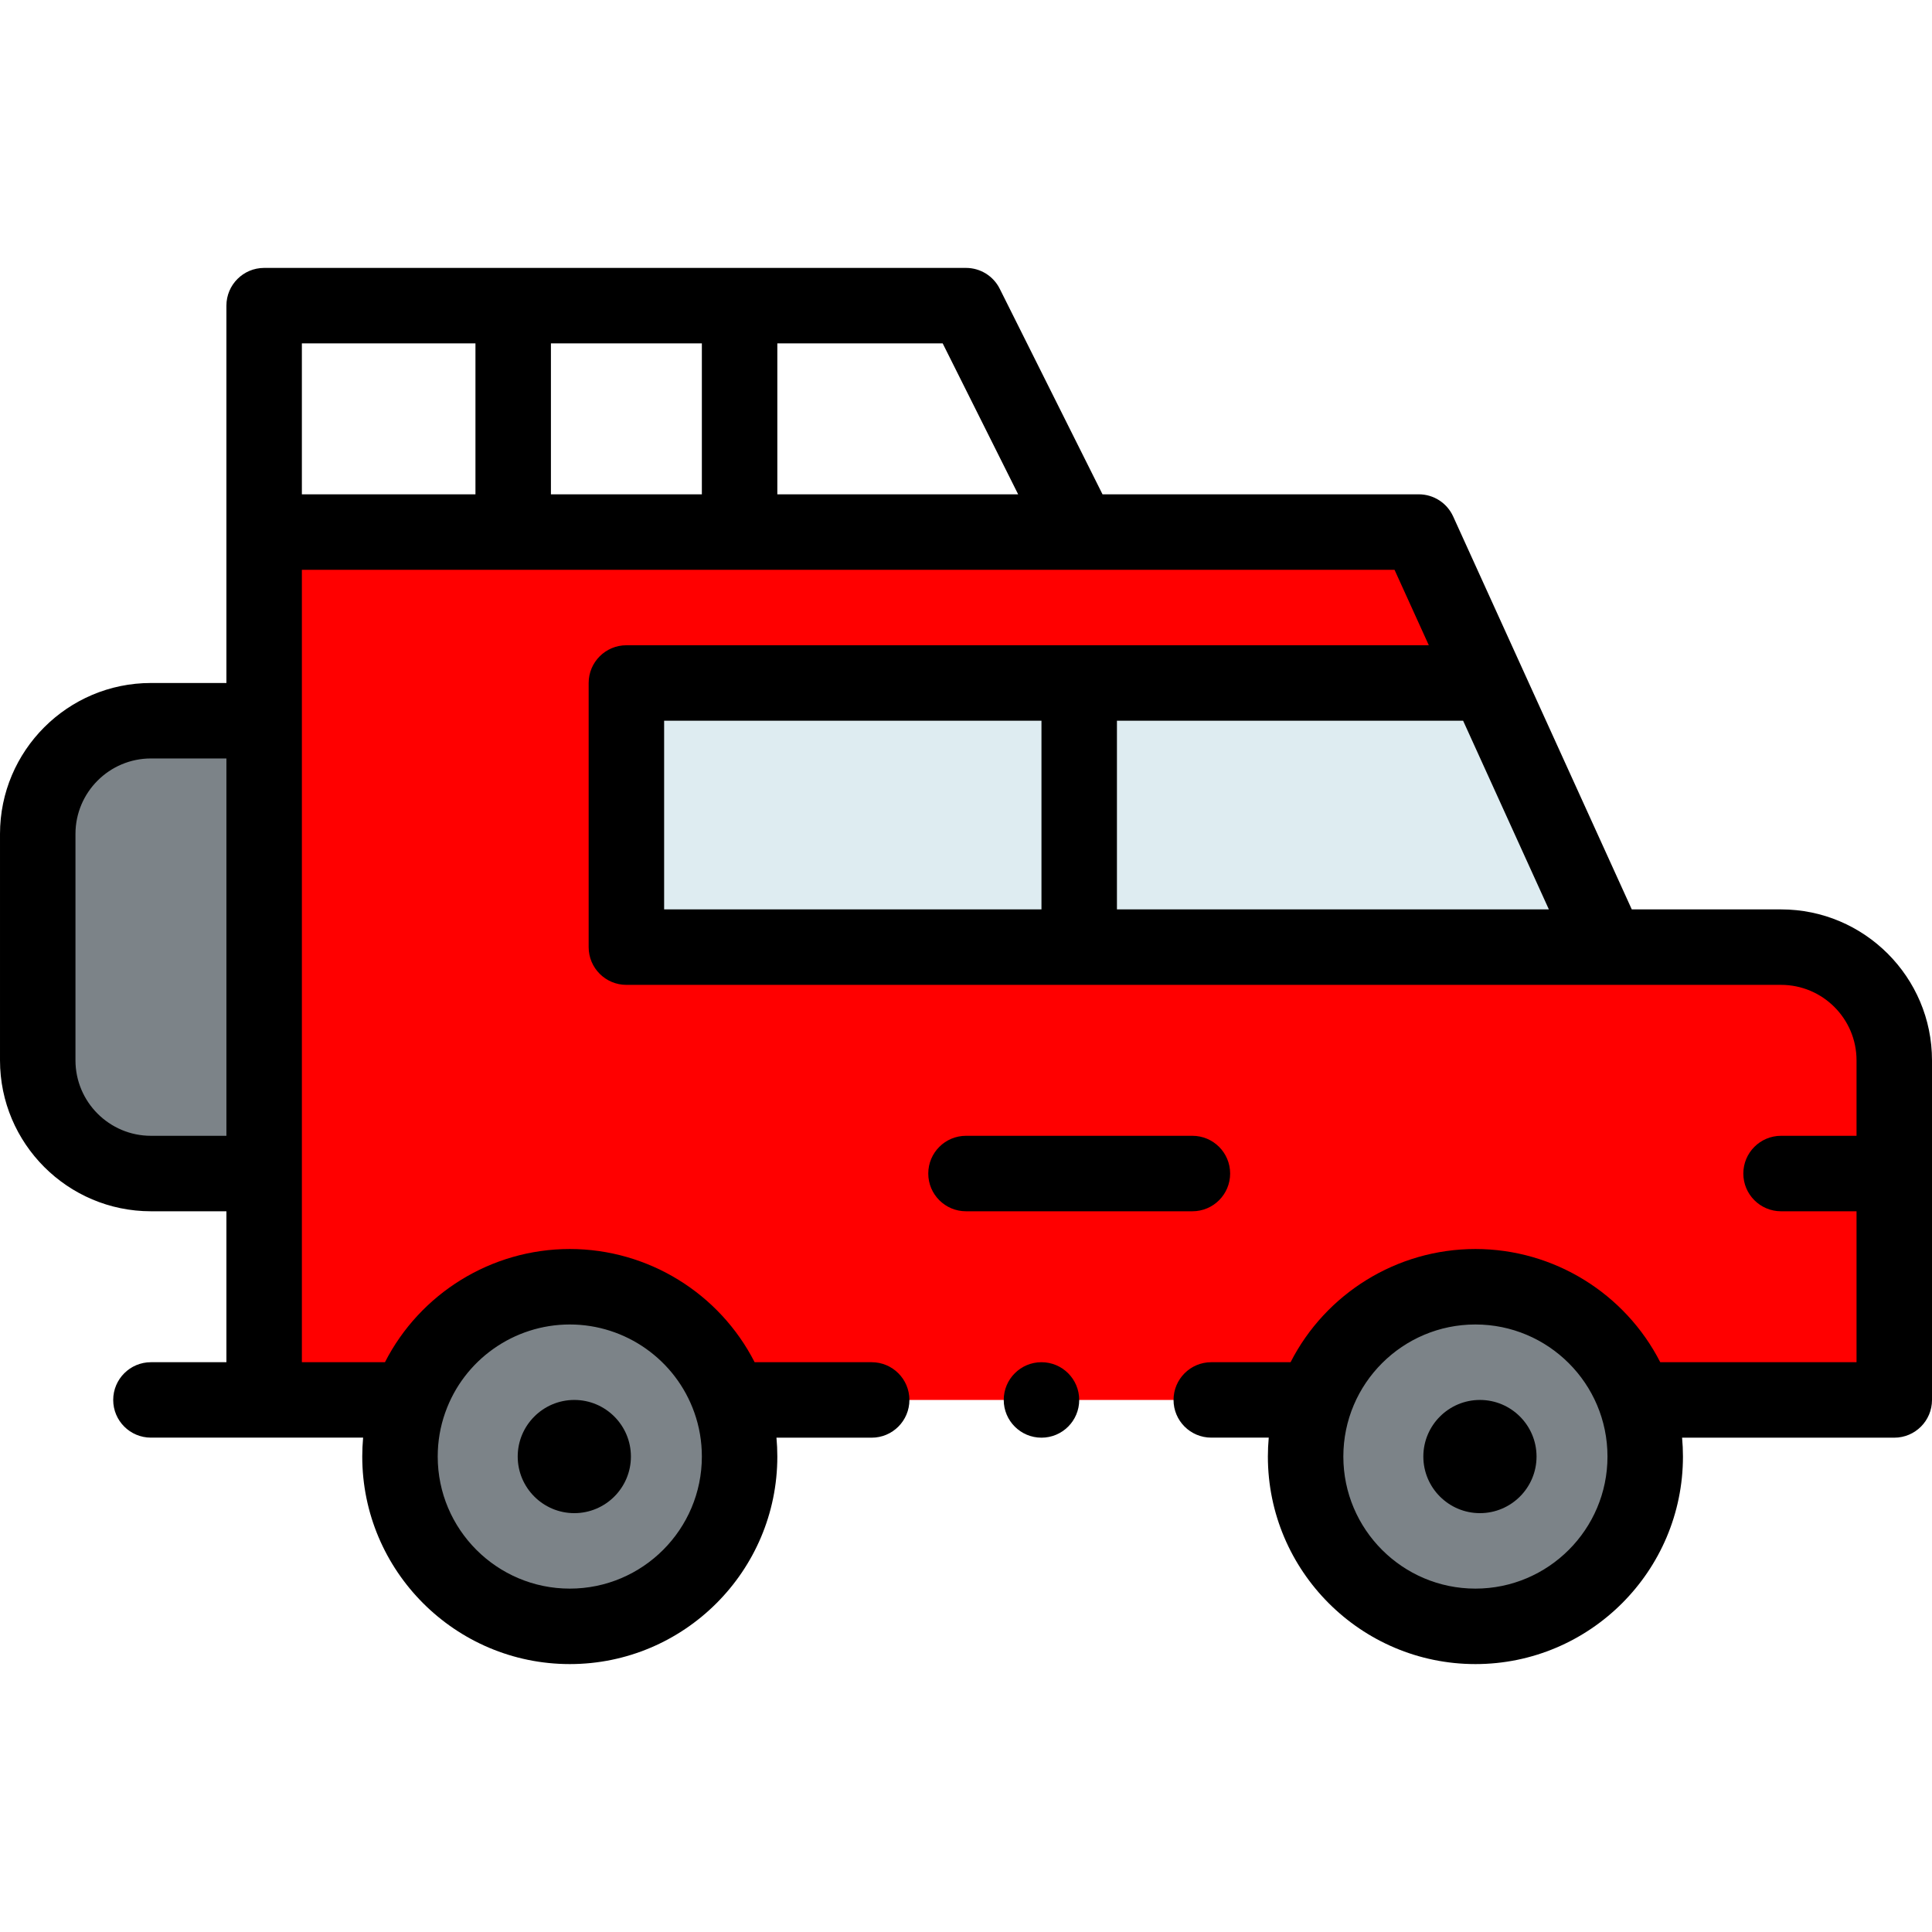 <?xml version="1.0"?>
<svg xmlns="http://www.w3.org/2000/svg" height="512px" viewBox="0 -71 512 512" width="512px" class=""><g><path d="m472 180h-46c-5.449-11.988-44.602-98.125-50-110h-306v230h432c0-10.535 0-75.727 0-90 0-16.57-13.43-30-30-30zm0 0" fill="#ff641a" data-original="#FF641A" class="" style="fill:#FF0000" data-old_color="#ff641a"/><path d="m436 315c0 24.852-20.148 45-45 45s-45-20.148-45-45c0-24.734 20.039-45 45-45 24.93 0 45 20.238 45 45zm0 0" fill="#7c8388" data-original="#7C8388"/><path d="m393.699 108.941-2.32 1.059c-24.898 0-202.457 0-225.379 0v70h260zm0 0" fill="#deecf1" data-original="#DEECF1"/><path d="m196 315c0 24.852-20.148 45-45 45s-45-20.148-45-45c0-24.734 20.039-45 45-45 24.93 0 45 20.238 45 45zm0 0" fill="#7c8388" data-original="#7C8388"/><path d="m70 240h-30c-16.57 0-30-13.43-30-30v-60c0-16.57 13.43-30 30-30h30zm0 0" fill="#7c8388" data-original="#7C8388"/><path d="m472 170h-39.562l-47.336-104.137c-1.621-3.57-5.18-5.863-9.102-5.863h-83.82l-27.238-54.473c-1.691-3.387-5.152-5.527-8.941-5.527h-186c-5.523 0-10 4.477-10 10v100h-20c-22.055 0-40 17.945-40 40v60c0 22.055 17.945 40 40 40h20v40h-20c-5.523 0-10 4.477-10 10s4.477 9.988 10 9.988h56.23c-.148 1.656-.23 3.324-.23 5 0 30.328 24.672 55.012 55 55.012s55-24.672 55-55c0-1.68-.078-3.344-.23-5h25.23c5.523 0 10-4.477 10-10s-4.477-10-10-10h-31.016c-9.289-18.195-28.156-30-48.984-30s-39.695 11.805-48.984 30h-22.016c0-9.543 0-200.926 0-210h289.562l9.09 20h-212.652c-5.523 0-10 4.477-10 10v70c0 5.523 4.477 10 10 10h306c11.027 0 20 8.973 20 20v20h-20c-5.523 0-10 4.477-10 10s4.477 10 10 10h20v40h-52.016c-9.289-18.195-28.156-30-48.984-30s-39.695 11.805-48.984 30h-21.016c-5.523 0-10 4.477-10 10s4.477 9.988 10 9.988h15.23c-.148 1.656-.23 3.324-.23 5 0 30.328 24.672 55.012 55 55.012s55-24.672 55-55c0-1.68-.078-3.344-.23-5h56.23c5.523 0 10-4.477 10-10v-90c0-22.055-17.945-40-40-40zm-321 110c14.812 0 28.074 9.375 33.012 23.355 1.316 3.707 1.988 7.625 1.988 11.645 0 19.301-15.699 35-35 35s-35-15.699-35-35c0-4.02.672-7.938 1.988-11.645.004-.012.008-.02.012-.027 4.926-13.953 18.188-23.328 33-23.328zm118.82-220h-63.82v-40h43.82zm-83.82 0h-40v-40h40zm-60-40v40h-46v-40zm-86 210c-11.027 0-20-8.973-20-20v-60c0-11.027 8.973-20 20-20h20v100zm370.469-60h-114.469v-50h91.742zm-234.469-50h100v50h-100zm215 230c-19.301 0-35-15.699-35-35 0-19.344 15.719-35 35-35 19.266 0 35 15.637 35 35 0 19.301-15.699 35-35 35zm0 0" data-original="#000000" class="active-path" style="fill:#000000" data-old_color="#000000"/><path d="m326 240c0-5.523-4.477-10-10-10h-60c-5.523 0-10 4.477-10 10s4.477 10 10 10h60c5.523 0 10-4.477 10-10zm0 0" data-original="#000000" class="active-path" style="fill:#000000" data-old_color="#000000"/><path d="m152.199 330c8.273 0 15-6.73 15-15s-6.727-15-15-15c-8.27 0-15 6.73-15 15s6.73 15 15 15zm0 0" data-original="#000000" class="active-path" style="fill:#000000" data-old_color="#000000"/><path d="m392.199 300c-8.27 0-15 6.73-15 15s6.73 15 15 15c8.273 0 15-6.73 15-15s-6.727-15-15-15zm0 0" data-original="#000000" class="active-path" style="fill:#000000" data-old_color="#000000"/><path d="m286 300c0 5.523-4.477 10-10 10s-10-4.477-10-10 4.477-10 10-10 10 4.477 10 10zm0 0" data-original="#000000" class="active-path" style="fill:#000000" data-old_color="#000000"/></g> </svg>
